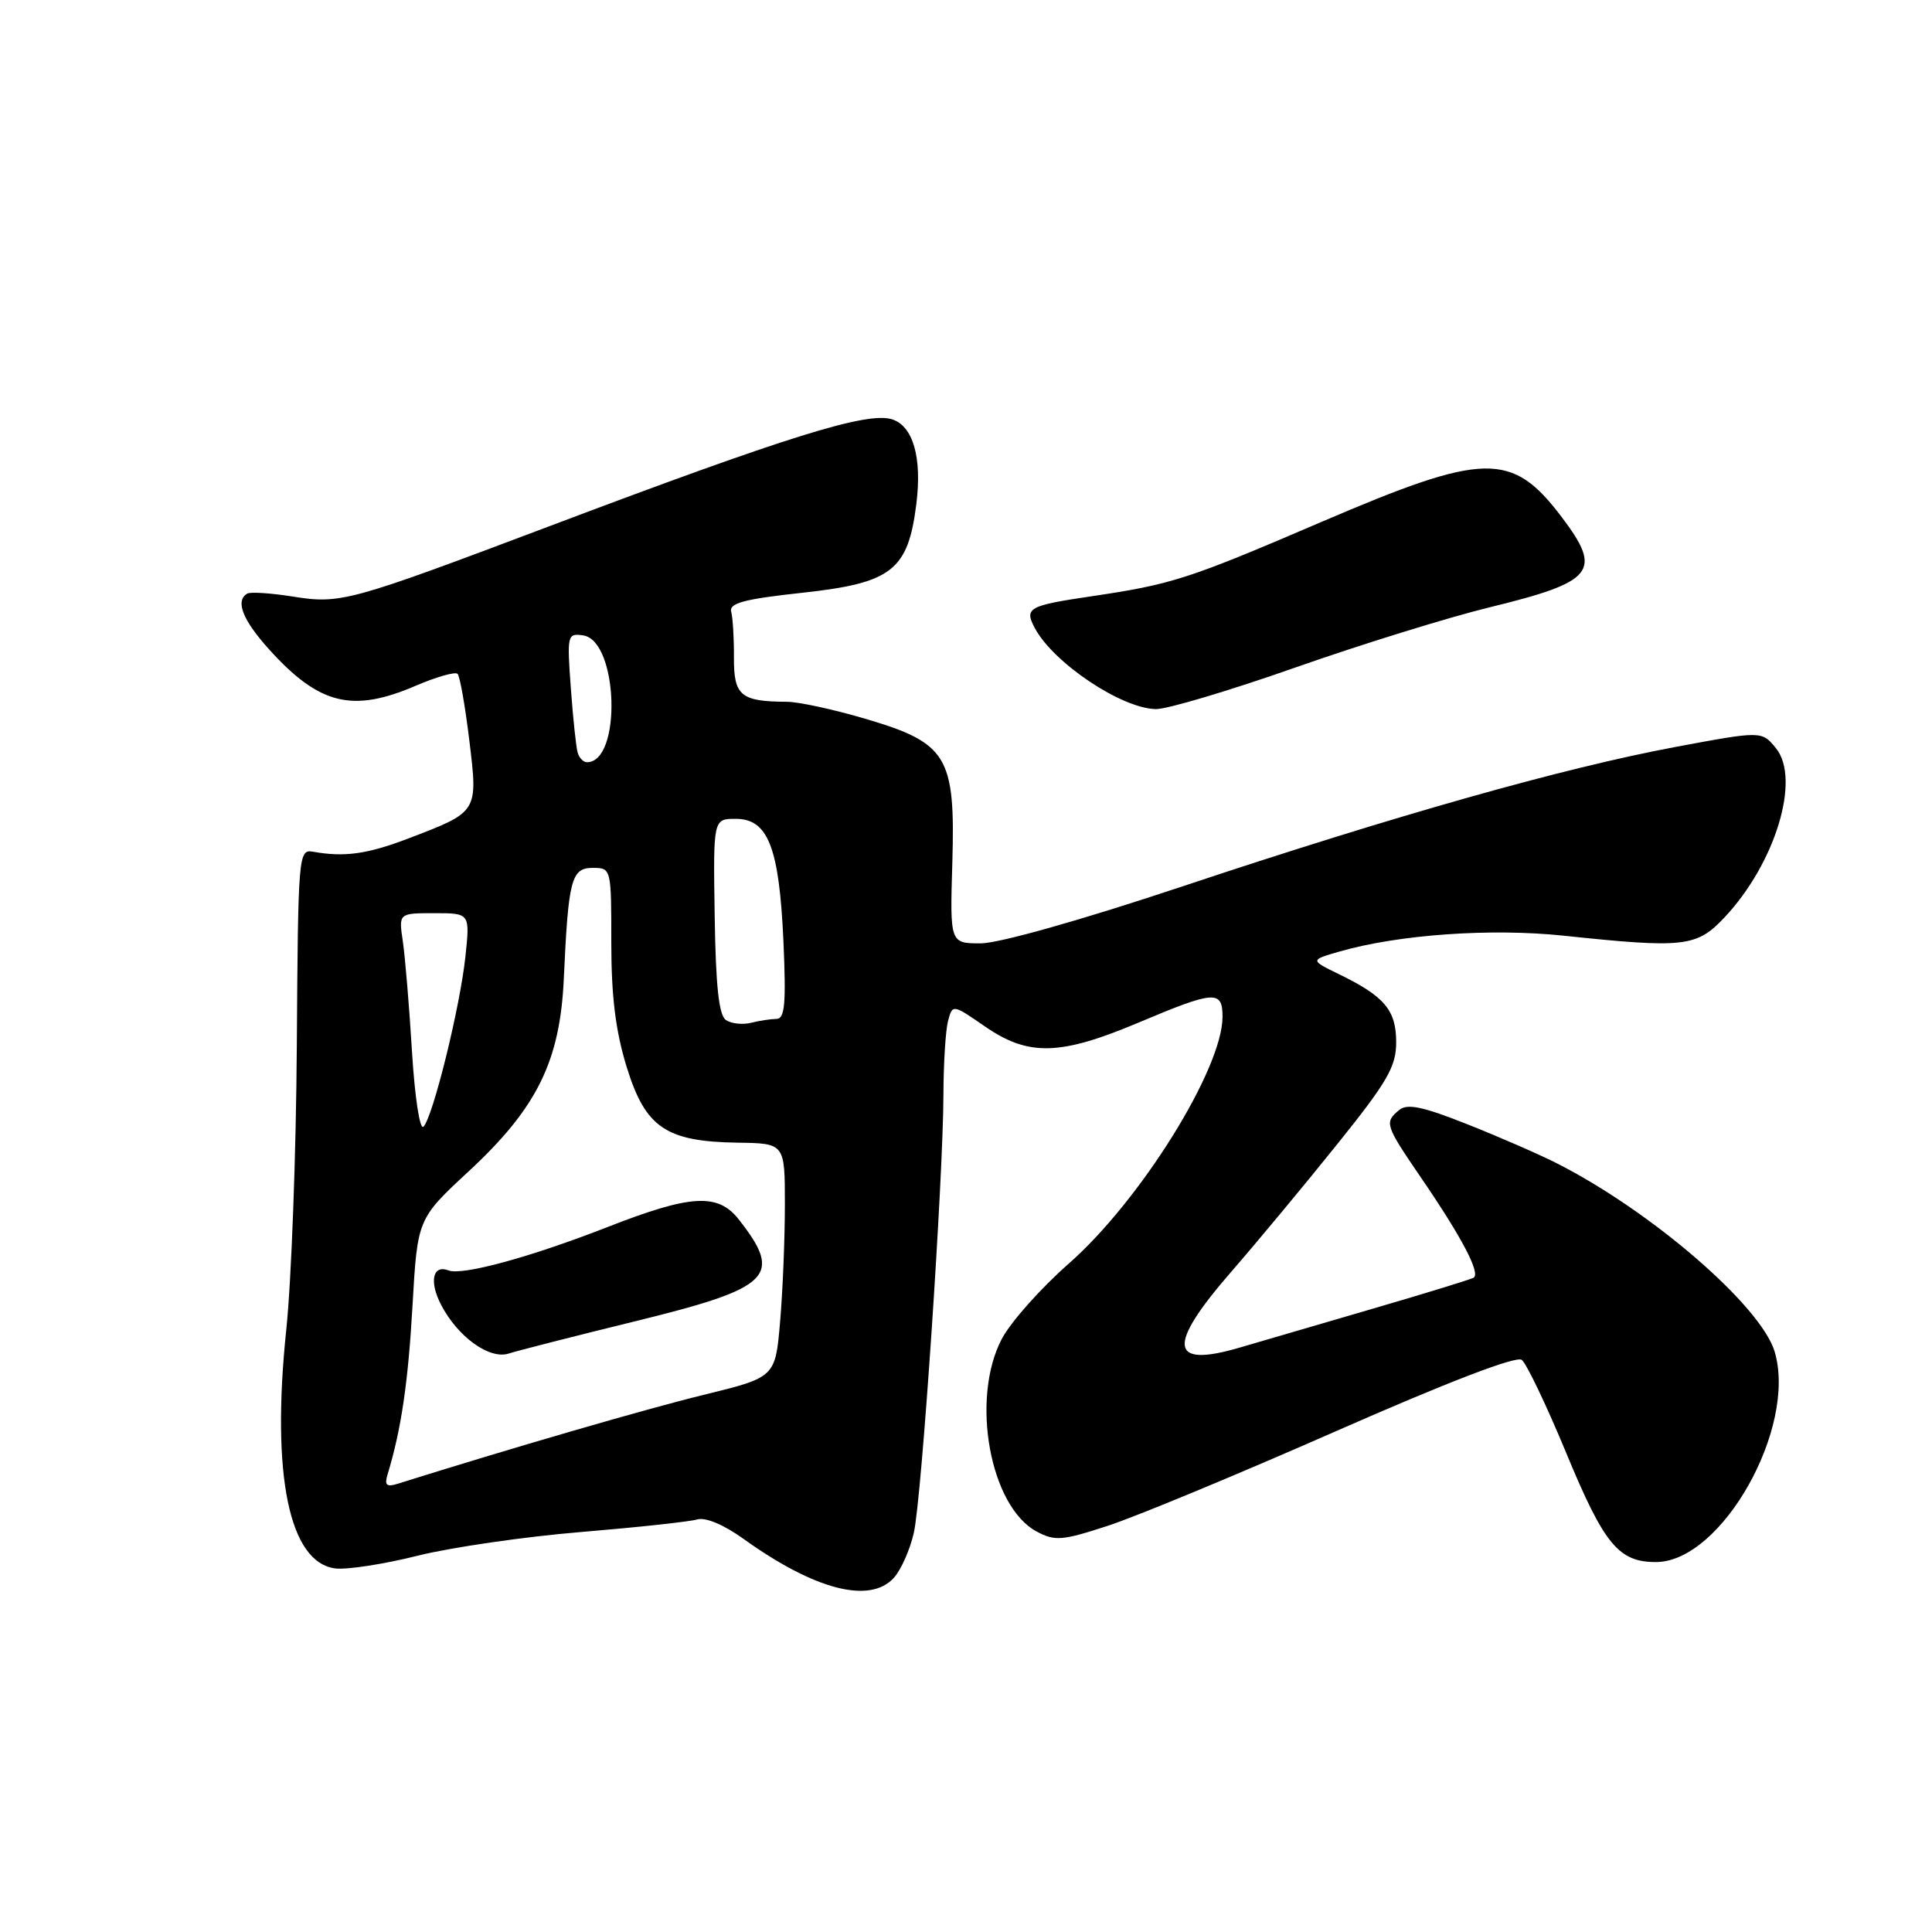 <?xml version="1.0" encoding="UTF-8" standalone="no"?>
<!DOCTYPE svg PUBLIC "-//W3C//DTD SVG 1.1//EN" "http://www.w3.org/Graphics/SVG/1.1/DTD/svg11.dtd" >
<svg xmlns="http://www.w3.org/2000/svg" xmlns:xlink="http://www.w3.org/1999/xlink" version="1.1" viewBox="0 0 256 256">
 <g >
 <path fill="currentColor"
d=" M 118.44 209.07 C 119.40 208.01 120.59 205.32 121.09 203.09 C 122.14 198.44 124.98 156.23 125.01 145.00 C 125.02 140.88 125.30 136.50 125.62 135.28 C 126.22 133.05 126.22 133.05 130.54 136.03 C 136.29 139.99 140.48 139.88 150.86 135.50 C 160.96 131.24 162.00 131.17 161.99 134.75 C 161.97 141.67 151.08 159.13 141.60 167.45 C 137.89 170.71 133.89 175.21 132.73 177.44 C 128.58 185.38 131.17 199.64 137.37 202.94 C 139.79 204.23 140.75 204.15 146.78 202.18 C 150.48 200.98 164.07 195.34 177.00 189.65 C 191.89 183.10 200.92 179.63 201.64 180.19 C 202.27 180.67 204.94 186.26 207.56 192.59 C 212.57 204.69 214.50 207.01 219.47 206.98 C 228.16 206.91 238.15 189.14 235.15 179.10 C 233.34 173.05 218.89 160.55 206.34 154.17 C 204.05 153.00 198.71 150.67 194.48 148.99 C 188.51 146.62 186.47 146.19 185.39 147.09 C 183.41 148.73 183.52 149.07 188.35 156.13 C 193.75 164.03 196.22 168.76 195.25 169.31 C 194.84 169.54 188.88 171.37 182.00 173.38 C 175.12 175.38 167.13 177.72 164.24 178.57 C 154.91 181.30 154.59 178.35 163.16 168.50 C 166.51 164.65 172.79 157.09 177.12 151.70 C 183.85 143.33 185.00 141.34 185.00 138.10 C 185.00 133.86 183.47 132.03 177.45 129.10 C 173.57 127.21 173.57 127.21 177.54 126.07 C 185.35 123.83 197.55 122.97 207.16 123.98 C 223.16 125.67 224.81 125.48 228.48 121.59 C 235.23 114.43 238.64 103.25 235.33 99.15 C 233.45 96.84 233.45 96.84 221.98 98.98 C 207.09 101.77 184.98 108.02 156.71 117.44 C 143.31 121.91 132.36 125.00 129.95 125.00 C 125.87 125.00 125.87 125.00 126.19 114.25 C 126.60 100.19 125.53 98.44 114.62 95.23 C 110.45 94.00 105.80 92.99 104.27 92.99 C 98.15 92.96 97.23 92.19 97.25 87.16 C 97.27 84.60 97.10 81.85 96.89 81.06 C 96.58 79.92 98.59 79.38 106.35 78.54 C 118.18 77.25 120.32 75.58 121.42 66.78 C 122.19 60.62 120.99 56.45 118.20 55.56 C 114.91 54.52 104.32 57.82 73.00 69.65 C 46.04 79.82 45.16 80.07 38.63 79.02 C 35.81 78.58 33.16 78.41 32.75 78.66 C 31.15 79.63 32.15 82.16 35.67 86.06 C 42.30 93.39 46.69 94.48 55.10 90.86 C 57.83 89.69 60.32 88.98 60.63 89.29 C 60.94 89.60 61.64 93.58 62.19 98.12 C 63.34 107.66 63.41 107.55 54.06 111.12 C 48.66 113.18 45.63 113.60 41.50 112.86 C 39.55 112.51 39.50 113.09 39.33 138.50 C 39.24 152.80 38.61 169.77 37.93 176.22 C 35.92 195.48 38.32 207.10 44.47 207.83 C 46.01 208.01 50.92 207.25 55.38 206.13 C 59.85 205.02 69.58 203.61 77.00 203.00 C 84.42 202.38 91.33 201.64 92.35 201.34 C 93.48 201.01 95.88 202.01 98.55 203.93 C 107.94 210.67 115.27 212.57 118.44 209.07 Z  M 171.67 88.44 C 180.38 85.38 191.93 81.80 197.35 80.48 C 211.28 77.08 212.38 75.71 206.93 68.51 C 200.33 59.80 196.76 59.87 175.14 69.14 C 157.42 76.75 155.34 77.42 144.63 79.01 C 136.25 80.25 135.70 80.56 137.12 83.23 C 139.60 87.86 148.62 93.89 153.17 93.96 C 154.65 93.98 162.97 91.50 171.67 88.44 Z  M 51.36 195.35 C 53.16 189.44 54.08 183.22 54.66 173.00 C 55.32 161.50 55.32 161.50 62.11 155.20 C 71.16 146.81 74.22 140.61 74.71 129.64 C 75.31 116.51 75.70 115.00 78.55 115.00 C 80.99 115.00 81.00 115.06 81.00 124.89 C 81.00 132.03 81.57 136.63 83.04 141.39 C 85.52 149.42 88.24 151.27 97.75 151.41 C 104.00 151.50 104.00 151.50 104.00 159.60 C 104.00 164.05 103.72 171.03 103.37 175.10 C 102.74 182.50 102.74 182.50 93.22 184.83 C 85.64 186.68 67.78 191.87 52.65 196.62 C 51.21 197.07 50.92 196.79 51.36 195.35 Z  M 84.35 175.03 C 102.23 170.64 103.79 169.09 97.89 161.58 C 95.12 158.06 91.54 158.27 80.50 162.59 C 70.32 166.57 61.28 169.04 59.44 168.34 C 57.34 167.53 56.84 169.79 58.44 172.88 C 60.64 177.14 64.86 180.18 67.41 179.35 C 68.56 178.98 76.18 177.03 84.35 175.03 Z  M 54.59 139.33 C 54.23 133.37 53.68 126.81 53.38 124.75 C 52.82 121.00 52.82 121.00 57.55 121.00 C 62.28 121.00 62.28 121.00 61.67 126.75 C 60.96 133.45 57.36 148.04 56.11 149.29 C 55.63 149.77 54.96 145.38 54.59 139.33 Z  M 96.20 135.17 C 95.26 134.55 94.84 130.73 94.70 121.41 C 94.50 108.50 94.50 108.50 97.49 108.50 C 101.78 108.50 103.25 112.29 103.81 124.75 C 104.17 133.02 104.00 135.00 102.88 135.01 C 102.12 135.02 100.60 135.25 99.50 135.53 C 98.40 135.80 96.91 135.64 96.20 135.17 Z  M 76.55 99.75 C 76.34 99.06 75.93 95.21 75.64 91.19 C 75.12 84.13 75.18 83.89 77.26 84.19 C 81.94 84.87 82.42 101.00 77.77 101.00 C 77.31 101.00 76.76 100.44 76.55 99.75 Z "/>
</g>
</svg>